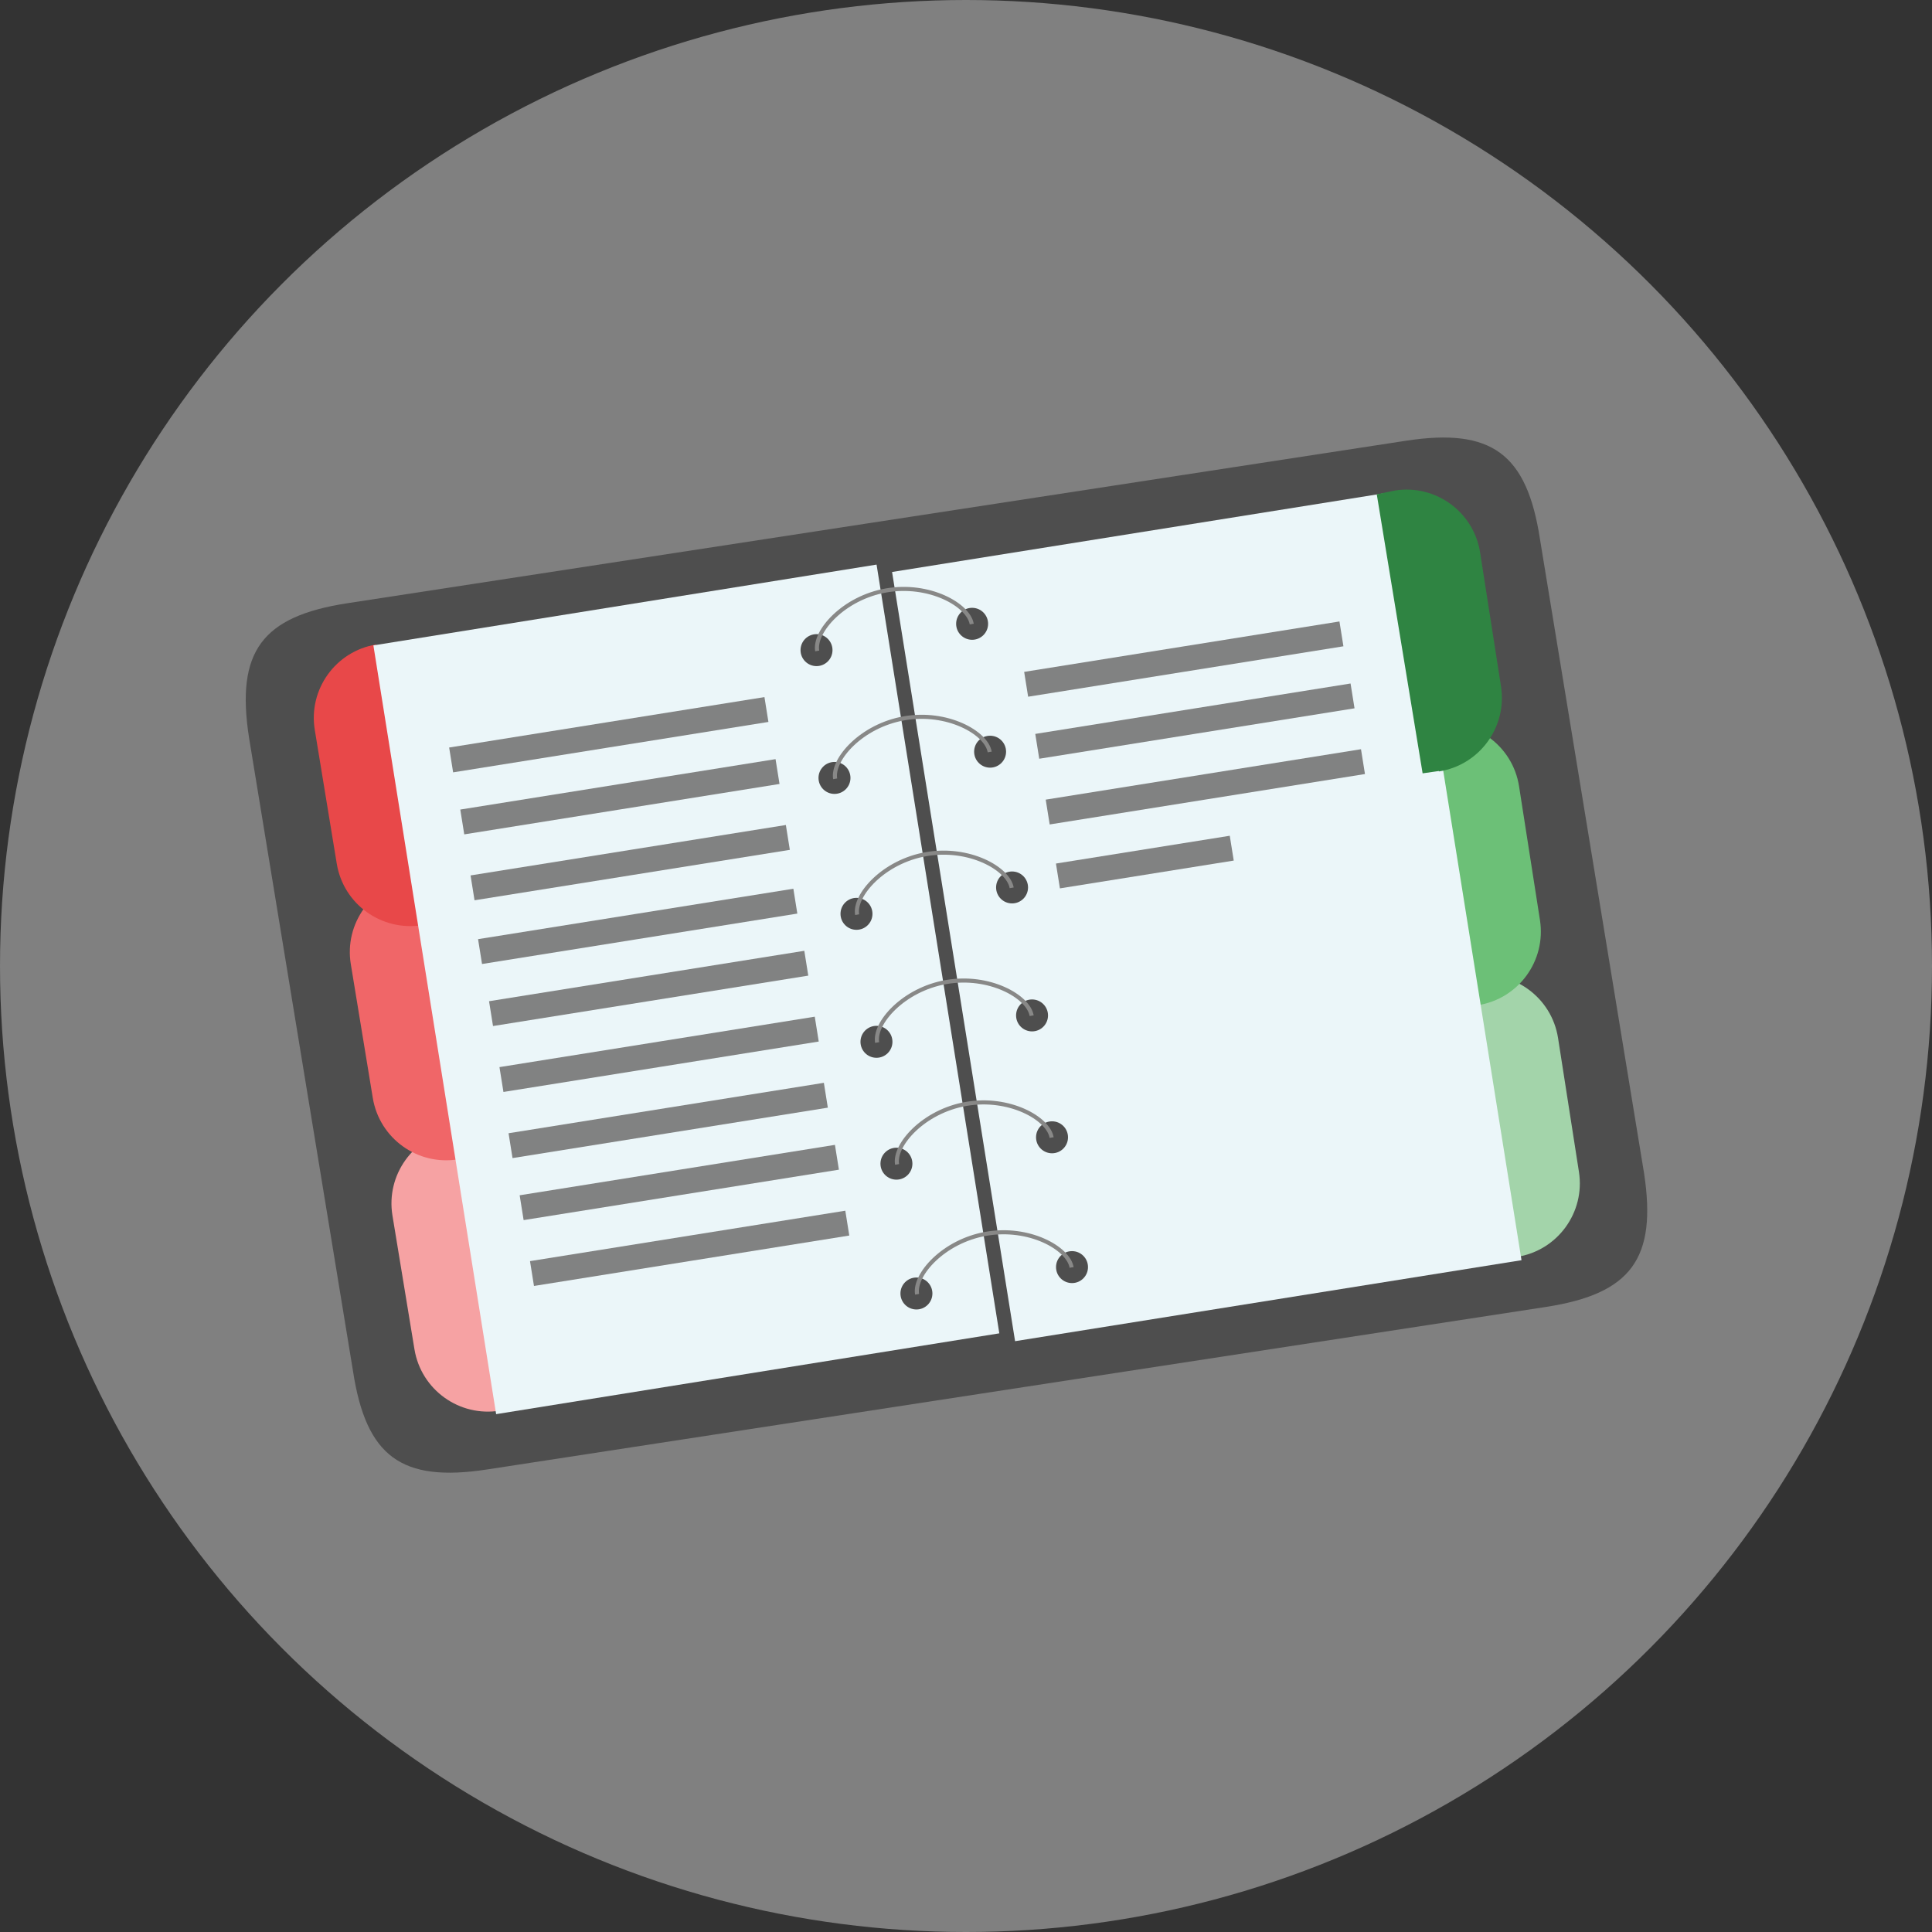 <?xml version="1.0" encoding="iso-8859-1"?>
<!-- Generator: Adobe Illustrator 19.0.0, SVG Export Plug-In . SVG Version: 6.00 Build 0)  -->
<svg version="1.1" id="Layer_1" xmlns="http://www.w3.org/2000/svg" xmlns:xlink="http://www.w3.org/1999/xlink" x="0px"
	y="0px" viewBox="0 0 473.931 473.931" style="enable-background:new 0 0 473.931 473.931;" xml:space="preserve">
	<rect x="0" y="0" width="473.931" height="473.931" fill="#333333" stroke="none"/>
	<circle style="fill:grey;" cx="236.966" cy="236.966" r="236.966" />
	<path style="fill:#4E4E4E;" d="M403.287,287.73c3.222,20.988-3.139,29.661-24.119,32.879L119.467,360.47
	c-20.98,3.222-29.653-3.139-32.871-24.123L61.073,180.858c-3.222-20.988,3.132-29.657,24.119-32.879l259.701-39.861
	c20.98-3.218,29.653,3.139,32.871,24.127L403.287,287.73z" />
	<path style="fill:#A3D4AA;" d="M387.325,287.483c1.549,9.961-5.268,19.296-15.229,20.849l0,0l-10.75-68.919l0,0
	c9.968-1.553,19.3,5.268,20.853,15.225L387.325,287.483z" />
	<path style="fill:#6CC077;" d="M377.764,225.722c1.545,9.972-5.268,19.304-15.225,20.857l0,0l-10.754-68.919l0,0
	c9.964-1.553,19.3,5.265,20.849,15.225L377.764,225.722z" />
	<path style="fill:#F6A2A3;" d="M101.667,330.981c1.639,9.949,11.034,16.692,20.98,15.053l0,0l-11.326-68.83l0,0
	c-9.949,1.643-16.685,11.031-15.049,20.98L101.667,330.981z" />
	<path style="fill:#F06668;" d="M91.449,269.336c1.639,9.949,11.031,16.685,20.98,15.049l0,0l-11.323-68.822l0,0
	c-9.949,1.639-16.692,11.031-15.046,20.973L91.449,269.336z" />
	<path style="fill:#E84849;" d="M82.611,211.877c1.639,9.949,11.034,16.688,20.98,15.053l0,0l-11.319-68.826l0,0
	c-9.957,1.639-16.692,11.034-15.049,20.98L82.611,211.877z" />
	<g>

		<rect x="233.384" y="129.256" transform="matrix(-0.988 0.158 -0.158 -0.988 624.239 399.963)"
			style="fill:#EBF6F9;" width="125.736" height="190.982" />
		<polygon style="fill:#EBF6F9;" points="245.138,327.075 121.705,346.899 91.595,158.318 215.028,138.498 	" />
	</g>
	<g>

		<rect x="110.313" y="177.211" transform="matrix(-0.988 0.158 -0.158 -0.988 325.487 334.751)"
			style="fill:#818282;" width="78.284" height="6.17" />

		<rect x="113.048" y="192.44" transform="matrix(-0.988 0.158 -0.158 -0.988 333.318 364.579)"
			style="fill:#818282;" width="78.276" height="6.163" />

		<rect x="115.574" y="208.604" transform="matrix(-0.988 0.158 -0.158 -0.988 340.897 396.314)"
			style="fill:#818282;" width="78.284" height="6.17" />

		<rect x="117.418" y="224.246" transform="matrix(-0.988 0.158 -0.158 -0.988 347.03 427.11)"
			style="fill:#818282;" width="78.284" height="6.17" />

		<rect x="120.116" y="239.48" transform="matrix(-0.988 0.158 -0.158 -0.988 354.788 456.954)"
			style="fill:#818282;" width="78.276" height="6.163" />

		<rect x="122.68" y="255.65" transform="matrix(-0.988 0.158 -0.158 -0.988 362.443 488.694)"
			style="fill:#818282;" width="78.284" height="6.17" />

		<rect x="124.912" y="271.878" transform="matrix(-0.988 0.158 -0.158 -0.988 369.443 520.595)"
			style="fill:#818282;" width="78.287" height="6.17" />

		<rect x="127.639" y="287.107" transform="matrix(-0.988 0.158 -0.158 -0.988 377.26 550.425)"
			style="fill:#818282;" width="78.28" height="6.163" />

		<rect x="130.181" y="303.268" transform="matrix(-0.988 0.158 -0.158 -0.988 384.869 582.145)"
			style="fill:#818282;" width="78.287" height="6.167" />

		<rect x="251.448" y="158.589" transform="matrix(-0.988 0.158 -0.158 -0.988 603.038 275.497)"
			style="fill:#818282;" width="78.282" height="6.166" />

		<rect x="254.178" y="173.814" transform="matrix(-0.988 0.158 -0.158 -0.988 610.864 305.322)"
			style="fill:#818282;" width="78.282" height="6.163" />

		<rect x="256.732" y="189.977" transform="matrix(-0.988 0.158 -0.158 -0.988 618.501 337.01)"
			style="fill:#818282;" width="78.28" height="6.163" />

		<rect x="259.466" y="208.411" transform="matrix(-0.988 0.158 -0.158 -0.988 591.925 376.019)"
			style="fill:#818282;" width="43.158" height="6.163" />
	</g>
	<path style="fill:#2F8442;" d="M368.208,168.383l-5.126-32.841c-1.553-9.953-10.885-16.771-20.857-15.221l-4.498,0.928
	l11.248,68.456l3.989-0.569l0.011,0.105C362.94,187.683,369.757,178.347,368.208,168.383z" />
	<g>
		<circle style="fill:#4E4E4E;" cx="200.296" cy="159.481" r="3.921" />
		<circle style="fill:#4E4E4E;" cx="238.466" cy="153.023" r="3.921" />
	</g>
	<path style="fill:none;stroke:#888887;stroke-miterlimit:10;" d="M238.373,153.09c-0.834-4.774-10.492-10.077-20.954-8.258
	c-10.473,1.818-17.788,10.069-16.958,14.847" />
	<g>
		<circle style="fill:#4E4E4E;" cx="224.805" cy="317.301" r="3.921" />
		<circle style="fill:#4E4E4E;" cx="262.971" cy="310.828" r="3.921" />
	</g>
	<path style="fill:none;stroke:#888887;stroke-miterlimit:10;" d="M262.874,310.907c-0.838-4.774-10.488-10.077-20.95-8.258
	c-10.473,1.818-17.788,10.069-16.958,14.844" />
	<g>
		<circle style="fill:#4E4E4E;" cx="210.1" cy="224.169" r="3.921" />
		<circle style="fill:#4E4E4E;" cx="248.266" cy="217.696" r="3.918" />
	</g>
	<path style="fill:none;stroke:#888887;stroke-miterlimit:10;" d="M248.169,217.789c-0.838-4.774-10.481-10.077-20.95-8.266
	c-10.473,1.818-17.788,10.069-16.958,14.851" />
	<g>
		<circle style="fill:#4E4E4E;" cx="215.002" cy="255.562" r="3.921" />
		<circle style="fill:#4E4E4E;" cx="253.167" cy="249.089" r="3.918" />
	</g>
	<path style="fill:none;stroke:#888887;stroke-miterlimit:10;" d="M253.074,249.156c-0.831-4.778-10.488-10.077-20.954-8.258
	c-10.469,1.815-17.792,10.065-16.954,14.84" />
	<g>
		<circle style="fill:#4E4E4E;" cx="219.9" cy="285.459" r="3.918" />
		<circle style="fill:#4E4E4E;" cx="258.069" cy="278.986" r="3.921" />
	</g>
	<path style="fill:none;stroke:#888887;stroke-miterlimit:10;" d="M257.972,279.053c-0.834-4.778-10.484-10.073-20.946-8.262
	c-10.473,1.815-17.796,10.069-16.965,14.847" />
	<g>
		<circle style="fill:#4E4E4E;" cx="204.704" cy="190.83" r="3.921" />
		<circle style="fill:#4E4E4E;" cx="242.878" cy="184.394" r="3.918" />
	</g>
	<path style="fill:none;stroke:#888887;stroke-miterlimit:10;" d="M242.78,184.461c-0.831-4.778-10.488-10.073-20.95-8.262
	c-10.473,1.818-17.796,10.069-16.958,14.847" />
	<g>
	</g>
	<g>
	</g>
	<g>
	</g>
	<g>
	</g>
	<g>
	</g>
	<g>
	</g>
	<g>
	</g>
	<g>
	</g>
	<g>
	</g>
	<g>
	</g>
	<g>
	</g>
	<g>
	</g>
	<g>
	</g>
	<g>
	</g>
	<g>
	</g>
</svg>